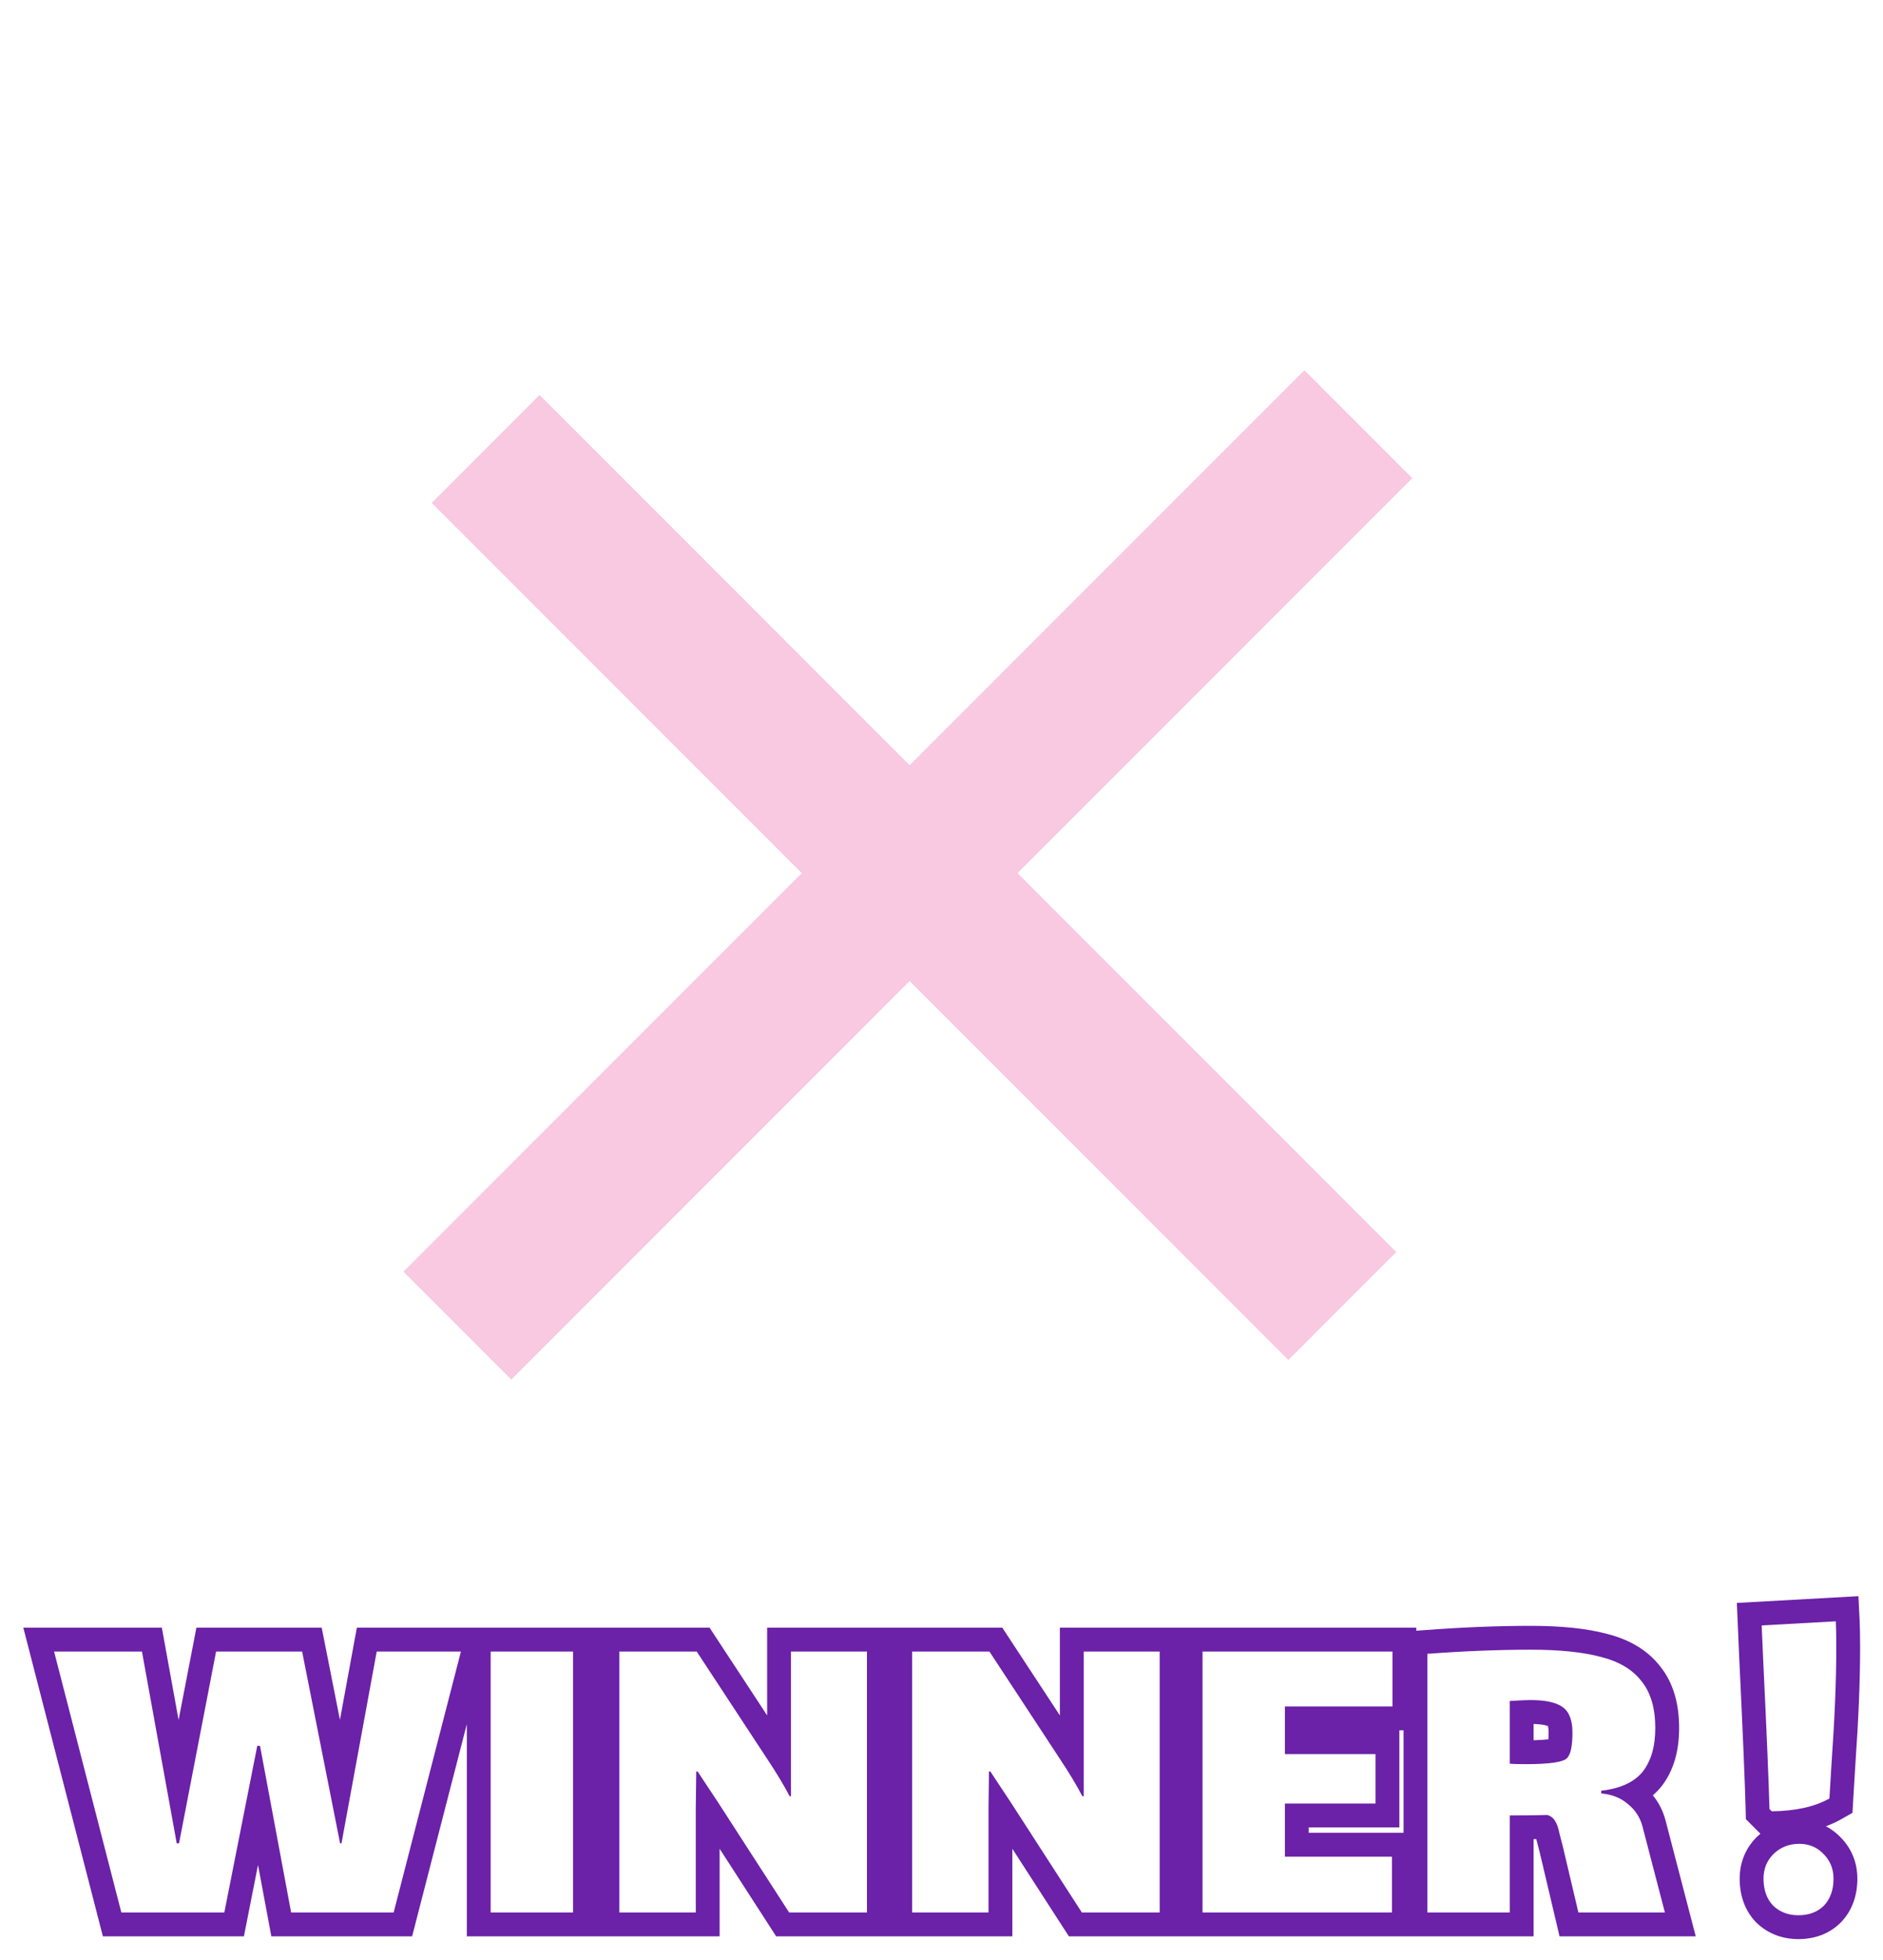 <svg width="395" height="411" viewBox="0 0 395 411" fill="none" xmlns="http://www.w3.org/2000/svg">
<g filter="url(#filter0_d_639_2124)">
<path fill-rule="evenodd" clip-rule="evenodd" d="M51.164 402H21.582L4.891 337.28H33.951L37.461 356.632L41.202 337.28H67.483L71.309 356.597L74.859 337.28H148.848L160.925 355.676V337.28H210.254L222.331 355.676V337.28H297.097V337.919L299.054 337.774C306.903 337.19 314.26 336.896 321.121 336.896C327.409 336.896 332.812 337.418 337.175 338.596C341.699 339.753 345.584 341.924 348.283 345.428C351.115 348.955 352.233 353.448 352.233 358.312C352.233 362.944 351.169 367.252 348.449 370.652L348.427 370.679L348.405 370.707C347.885 371.338 347.32 371.909 346.716 372.425C347.961 373.943 348.854 375.704 349.376 377.664L349.38 377.677L349.383 377.691L355.719 402H327.148L322.99 384.389C322.988 384.378 322.985 384.367 322.982 384.357C322.861 383.873 322.646 383.045 322.334 381.857L322.295 381.712L322.275 381.61C322.09 381.613 321.899 381.616 321.705 381.619V402H224.224L212.363 383.635V402H162.818L150.957 383.635V402H97.927V357.497L86.45 402H56.919L54.124 387.035L51.164 402ZM47.056 397H25.456L11.344 342.28H29.776L37.072 382.504H37.552L45.328 342.28H63.376L71.344 382.504H71.632L79.024 342.28H96.688L82.576 397H61.072L54.544 362.056H53.968L47.056 397ZM165.541 397H181.861V342.28H165.925V372.616H165.637C164.535 370.473 162.964 367.862 160.925 364.781C160.833 364.642 160.739 364.501 160.645 364.36L146.149 342.28H129.925V397H145.957V374.92L146.053 367.432H146.341L146.343 367.436L150.661 373.96L165.541 397ZM226.947 397H243.267V342.28H227.331V372.616H227.043C225.941 370.473 224.37 367.862 222.331 364.781C222.239 364.642 222.145 364.501 222.051 364.36L207.555 342.28H191.331V397H207.363V374.92L207.459 367.432H207.747L207.75 367.436L212.067 373.96L226.947 397ZM294.425 380.288V358.8H293.545V379.152H274.537V380.288H294.425ZM269.537 385.288V374.152H288.545V363.784H269.537V353.8H292.097V342.28H252.257V397H292.001V385.288H269.537ZM316.705 376.648C320.161 376.648 322.785 376.616 324.577 376.552C325.281 376.744 325.825 377.16 326.209 377.8C326.593 378.376 326.913 379.304 327.169 380.584C327.489 381.8 327.713 382.664 327.841 383.176L331.105 397H349.249L344.545 378.952C344.136 377.418 343.4 376.109 342.338 375.025C342.07 374.752 341.782 374.493 341.473 374.248C340.015 372.981 338.181 372.247 335.971 372.046C335.949 372.044 335.927 372.042 335.905 372.04V371.464C335.922 371.462 335.938 371.46 335.955 371.458C338.832 371.128 341.134 370.341 342.861 369.097C343.501 368.637 344.063 368.114 344.545 367.528C346.337 365.288 347.233 362.216 347.233 358.312C347.233 354.152 346.273 350.888 344.353 348.52C342.497 346.088 339.681 344.392 335.905 343.432C332.129 342.408 327.201 341.896 321.121 341.896C314.401 341.896 307.169 342.184 299.425 342.76V397H316.705V376.648ZM327.745 353.896C329.153 354.856 329.857 356.648 329.857 359.272C329.857 362.088 329.473 363.88 328.705 364.648C327.873 365.48 324.993 365.896 320.065 365.896C318.401 365.896 317.281 365.864 316.705 365.8V352.648C318.881 352.52 320.321 352.456 321.025 352.456C324.161 352.456 326.401 352.936 327.745 353.896ZM321.705 357.466V360.878C322.999 360.847 324.025 360.78 324.809 360.687C324.838 360.306 324.857 359.838 324.857 359.272C324.857 358.551 324.776 358.125 324.715 357.91C324.589 357.858 324.365 357.781 324.009 357.705C323.454 357.586 322.698 357.494 321.705 357.466ZM326.093 360.458C326.097 360.457 326.1 360.456 326.104 360.455C326.123 360.448 326.133 360.444 326.133 360.444C326.133 360.443 326.119 360.447 326.093 360.458ZM366.232 377.425L366.183 375.426C366.057 370.247 365.612 359.682 364.844 343.672L364.843 343.661L364.34 332.09L389.845 330.673L390.096 335.694C390.166 337.102 390.198 339.091 390.198 341.608C390.198 348.41 389.872 356.398 389.227 365.554C388.971 369.645 388.813 372.244 388.75 373.373L388.598 376.11L386.209 377.454C385.202 378.02 384.139 378.507 383.026 378.919C384.136 379.495 385.164 380.26 386.086 381.217C388.434 383.586 389.622 386.583 389.622 389.896C389.622 393.255 388.639 396.481 386.223 399.012L386.183 399.054L386.141 399.096C383.694 401.543 380.541 402.576 377.23 402.576C373.952 402.576 370.919 401.488 368.498 399.177L368.413 399.097L368.333 399.012C365.917 396.481 364.934 393.255 364.934 389.896C364.934 386.564 366.135 383.552 368.51 381.177L368.55 381.137L368.59 381.099C368.817 380.882 369.048 380.675 369.285 380.479L366.232 377.425ZM382.51 384.712C381.166 383.304 379.47 382.6 377.422 382.6C375.31 382.6 373.518 383.304 372.046 384.712C370.638 386.12 369.934 387.848 369.934 389.896C369.934 392.264 370.606 394.152 371.95 395.56C373.358 396.904 375.118 397.576 377.23 397.576C379.47 397.576 381.262 396.904 382.606 395.56C383.95 394.152 384.622 392.264 384.622 389.896C384.622 387.848 383.918 386.12 382.51 384.712ZM384.238 365.224C384.878 356.136 385.198 348.264 385.198 341.608C385.198 341.383 385.198 341.162 385.197 340.946C385.192 338.776 385.16 337.108 385.102 335.944L369.55 336.808L369.838 343.432C370.606 359.432 371.054 370.056 371.182 375.304L371.662 375.784C376.654 375.72 380.686 374.824 383.758 373.096C383.822 371.944 383.982 369.32 384.238 365.224ZM102.927 342.28V397H120.207V342.28H102.927Z" fill="#6B21A8"/>
</g>
<g opacity="0.3">
<line x1="101.873" y1="94.13" x2="281.581" y2="273.838" stroke="#EC4899" stroke-width="32"/>
<line x1="95.944" y1="277.947" x2="284.947" y2="88.944" stroke="#EC4899" stroke-width="32"/>
</g>
<defs>
<filter id="filter0_d_639_2124" x="0.891" y="330.673" width="393.307" height="79.903" filterUnits="userSpaceOnUse" color-interpolation-filters="sRGB">
<feFlood flood-opacity="0" result="BackgroundImageFix"/>
<feColorMatrix in="SourceAlpha" type="matrix" values="0 0 0 0 0 0 0 0 0 0 0 0 0 0 0 0 0 0 127 0" result="hardAlpha"/>
<feOffset dy="4"/>
<feGaussianBlur stdDeviation="2"/>
<feComposite in2="hardAlpha" operator="out"/>
<feColorMatrix type="matrix" values="0 0 0 0 0 0 0 0 0 0 0 0 0 0 0 0 0 0 0.25 0"/>
<feBlend mode="normal" in2="BackgroundImageFix" result="effect1_dropShadow_639_2124"/>
<feBlend mode="normal" in="SourceGraphic" in2="effect1_dropShadow_639_2124" result="shape"/>
</filter>
</defs>
</svg>
